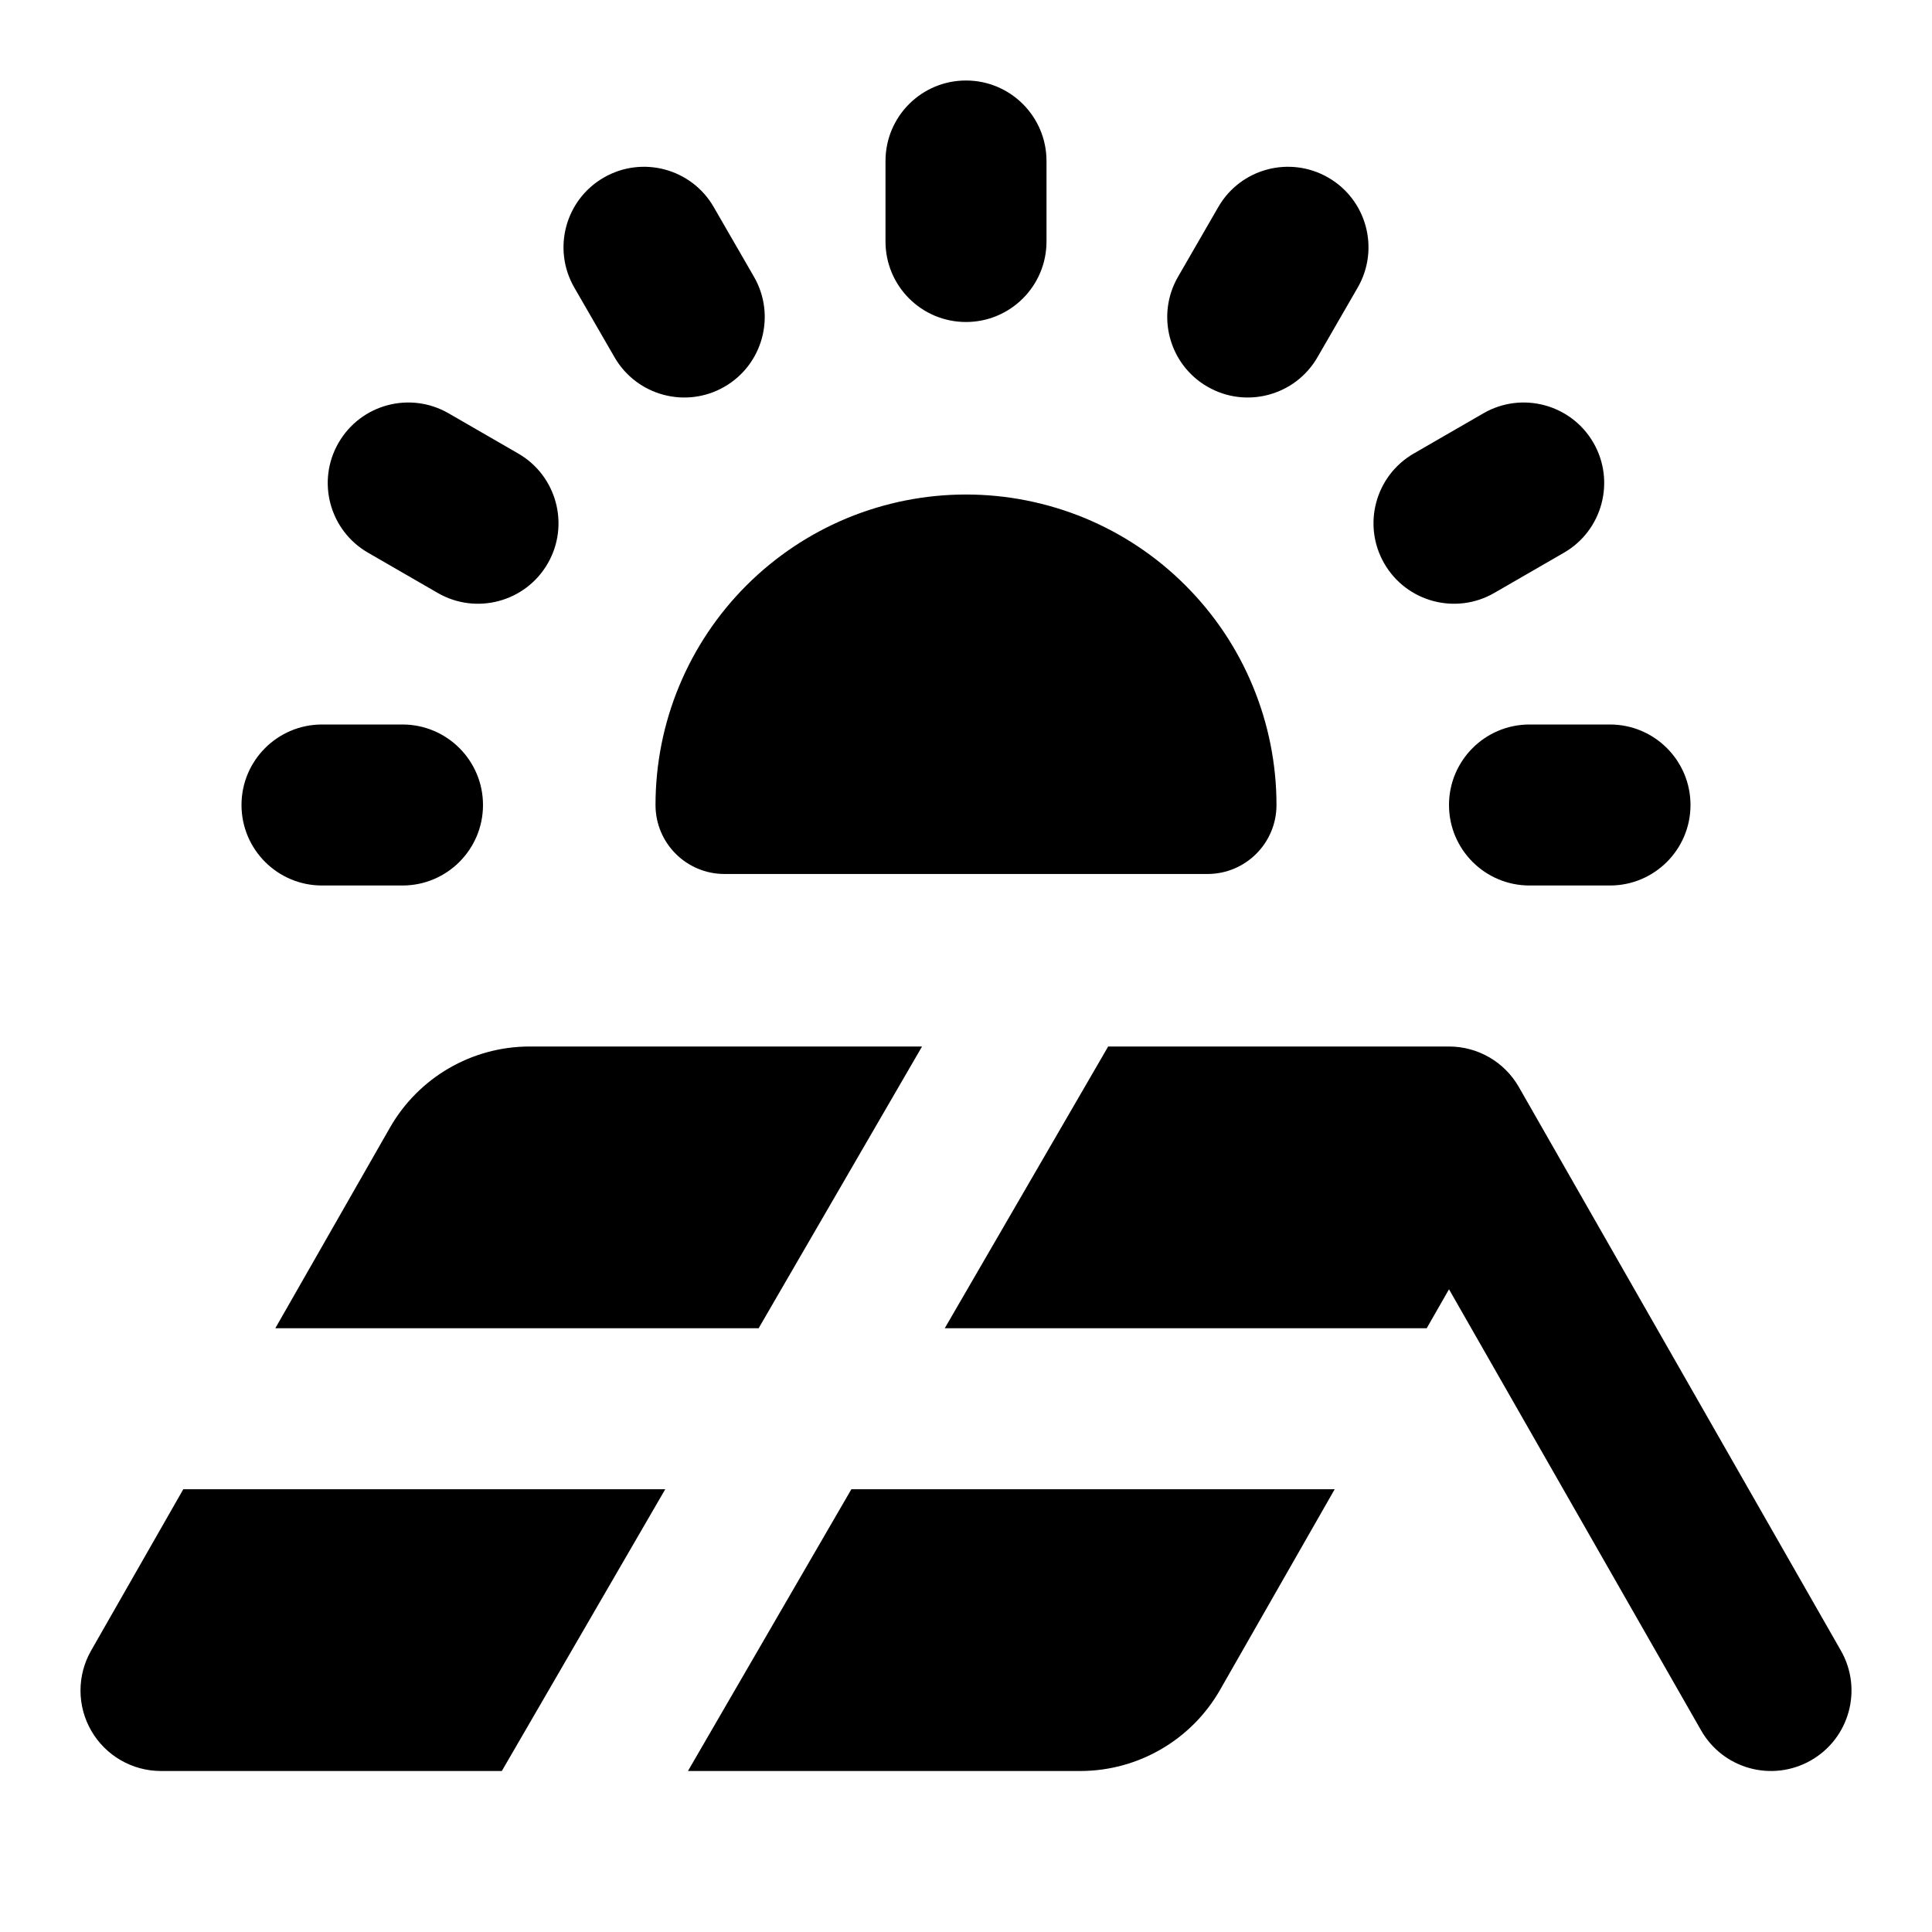 <svg width="24" height="24" viewBox="0 0 24 24" fill="none" xmlns="http://www.w3.org/2000/svg">
<path fill-rule="evenodd" clip-rule="evenodd" d="M13.765 13.002L13.766 13L18 13C18.359 13 18.69 13.192 18.868 13.504L22.868 20.504C23.142 20.983 22.976 21.594 22.496 21.868C22.016 22.142 21.406 21.976 21.132 21.496L18 16.016L17.723 16.5C17.713 16.5 17.702 16.5 17.692 16.5L11.736 16.5L13.765 13.002ZM9.424 16.5L11.454 13L6.58 13C5.862 13 5.2 13.385 4.844 14.008L3.42 16.5L9.424 16.5ZM1.132 20.504L2.277 18.5L8.264 18.5L6.235 21.998L6.234 22L2 22C1.643 22 1.314 21.81 1.135 21.502C0.956 21.194 0.955 20.813 1.132 20.504ZM13.419 22L8.546 22L10.576 18.5L16.58 18.5L15.156 20.992C14.8 21.615 14.137 22 13.419 22ZM15.857 10C15.857 10.473 15.473 10.857 15 10.857L9 10.857C8.526 10.857 8.143 10.473 8.143 10C8.143 9.493 8.242 8.992 8.436 8.524C8.63 8.056 8.914 7.631 9.272 7.273C9.631 6.914 10.056 6.63 10.524 6.436C10.992 6.243 11.493 6.143 12 6.143C12.506 6.143 13.008 6.243 13.476 6.436C13.944 6.63 14.369 6.914 14.727 7.273C15.085 7.631 15.37 8.056 15.563 8.524C15.757 8.992 15.857 9.493 15.857 10ZM11 3C11 3.552 11.447 4 12 4C12.552 4 13 3.552 13 3L13 2C13 1.448 12.552 1 12 1C11.447 1 11 1.448 11 2L11 3ZM17.196 7C16.92 6.522 17.084 5.91 17.562 5.634L18.428 5.134C18.906 4.858 19.518 5.022 19.794 5.5C20.07 5.978 19.906 6.59 19.428 6.866L18.562 7.366C18.084 7.642 17.472 7.478 17.196 7ZM19 9C18.448 9 18 9.448 18 10C18 10.552 18.448 11 19 11L20 11C20.552 11 21 10.552 21 10C21 9.448 20.552 9 20 9L19 9ZM9 4.804C8.522 5.08 7.91 4.916 7.634 4.438L7.134 3.572C6.858 3.093 7.022 2.482 7.5 2.206C7.978 1.93 8.59 2.093 8.866 2.572L9.366 3.438C9.642 3.916 9.478 4.528 9 4.804ZM14.634 3.438C14.358 3.916 14.521 4.528 15 4.804C15.478 5.08 16.09 4.916 16.366 4.438L16.866 3.572C17.142 3.093 16.978 2.482 16.5 2.206C16.021 1.93 15.41 2.093 15.134 2.572L14.634 3.438ZM6.804 7C6.528 7.478 5.916 7.642 5.438 7.366L4.572 6.866C4.093 6.59 3.929 5.978 4.206 5.5C4.482 5.022 5.093 4.858 5.572 5.134L6.438 5.634C6.916 5.91 7.08 6.522 6.804 7ZM5 11C5.552 11 6 10.552 6 10C6 9.448 5.552 9 5 9L4 9C3.448 9 3 9.448 3 10C3 10.552 3.448 11 4 11L5 11Z" fill="black"/>
</svg>
